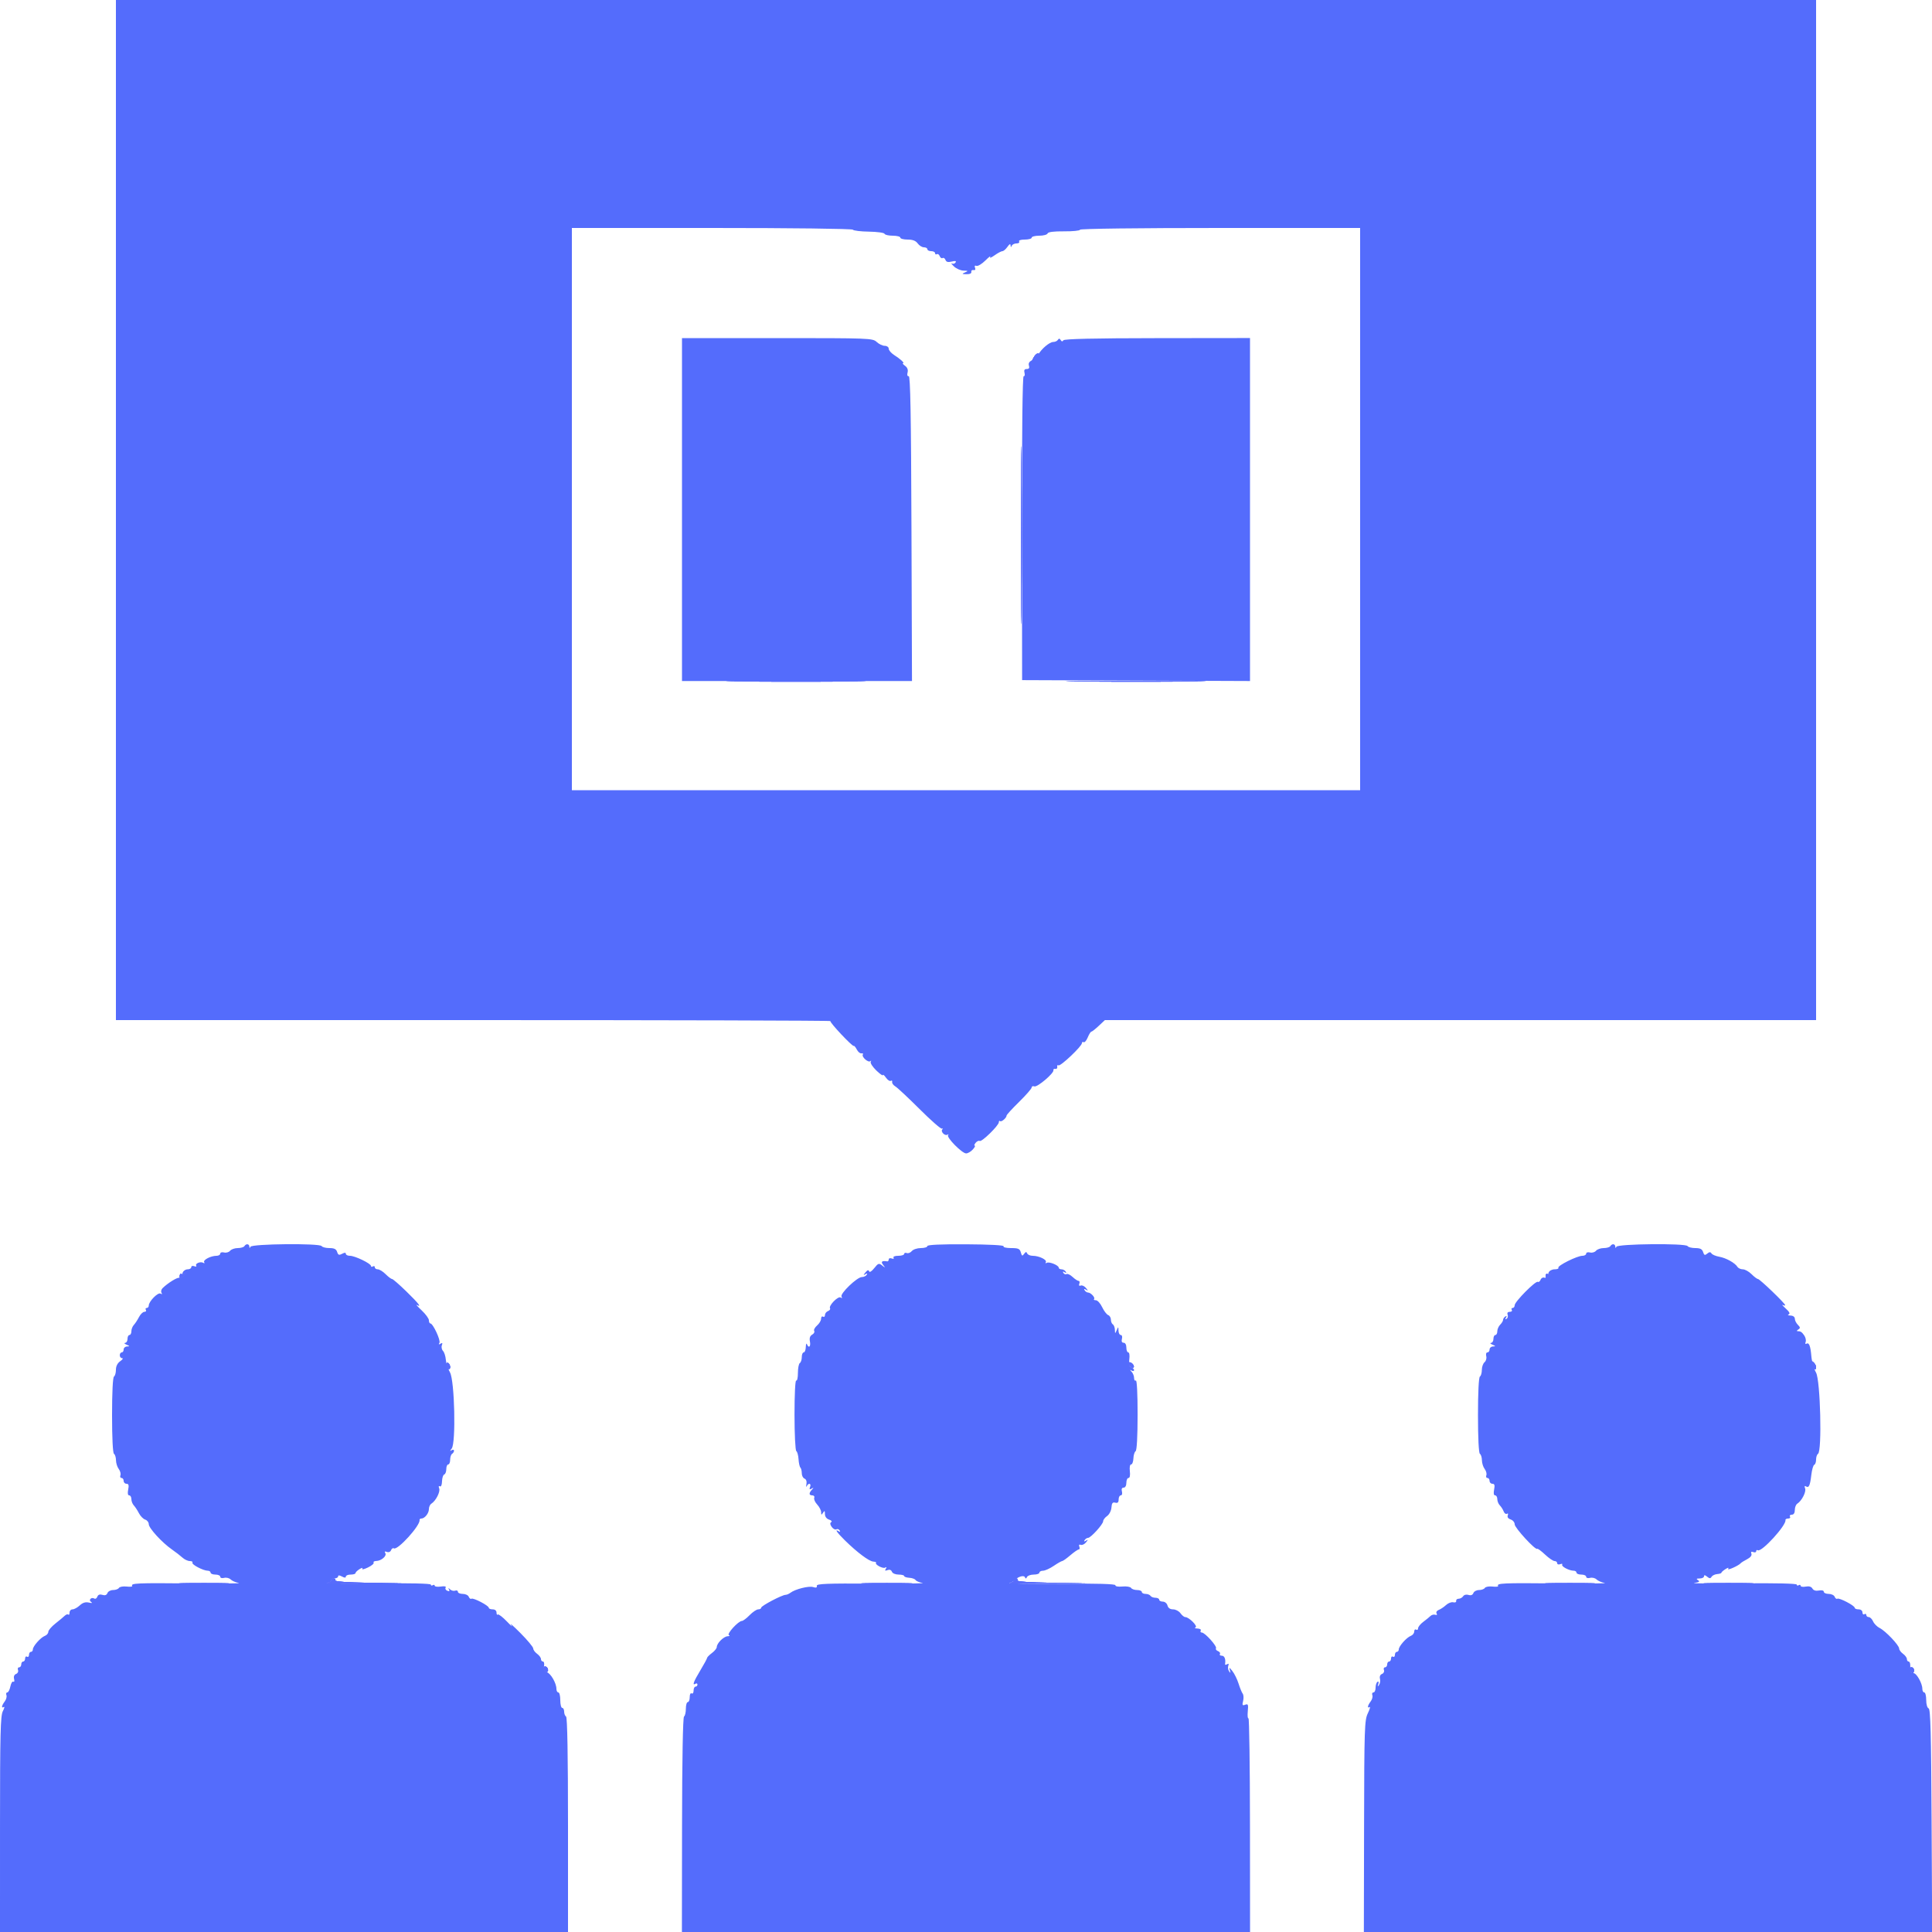 <svg id="svg" version="1.1" xmlns="http://www.w3.org/2000/svg" xmlns:xlink="http://www.w3.org/1999/xlink" width="400" height="400" viewBox="0, 0, 400,400"><g id="svgg"><path id="path0" d="M24.000 105.600 L 24.000 211.200 98.067 211.200 C 138.803 211.200,172.042 211.291,171.930 211.403 C 171.698 211.635,176.514 216.757,176.764 216.544 C 176.855 216.467,177.139 216.809,177.397 217.302 C 177.655 217.796,178.089 218.151,178.362 218.090 C 178.636 218.030,178.760 218.141,178.639 218.337 C 178.341 218.820,179.779 220.080,180.197 219.701 C 180.379 219.535,180.416 219.596,180.280 219.837 C 180.143 220.077,180.654 220.877,181.416 221.615 C 182.177 222.353,182.800 222.792,182.800 222.589 C 182.800 222.387,183.082 222.625,183.427 223.118 C 183.772 223.610,184.227 223.907,184.437 223.777 C 184.648 223.647,184.770 223.751,184.710 224.007 C 184.649 224.264,184.950 224.683,185.379 224.937 C 185.807 225.192,188.052 227.290,190.367 229.600 C 192.682 231.910,194.762 233.740,194.988 233.667 C 195.215 233.593,195.267 233.667,195.103 233.830 C 194.675 234.258,195.605 235.240,196.145 234.931 C 196.395 234.789,196.461 234.825,196.291 235.012 C 195.885 235.458,199.175 238.800,200.021 238.800 C 200.381 238.800,201.002 238.440,201.400 238.000 C 201.798 237.560,201.984 237.200,201.813 237.200 C 201.642 237.200,201.724 236.932,201.996 236.604 C 202.268 236.277,202.647 236.105,202.837 236.223 C 203.258 236.483,206.800 233.016,206.800 232.344 C 206.800 232.081,206.911 231.978,207.048 232.114 C 207.312 232.378,208.400 231.454,208.400 230.967 C 208.400 230.807,209.570 229.529,211.000 228.127 C 212.430 226.725,213.600 225.383,213.600 225.146 C 213.600 224.909,213.848 224.810,214.151 224.926 C 214.752 225.157,218.262 222.176,218.100 221.572 C 218.045 221.368,218.225 221.245,218.500 221.300 C 218.775 221.355,218.951 221.162,218.890 220.870 C 218.830 220.579,218.946 220.443,219.148 220.568 C 219.562 220.823,224.000 216.615,224.000 215.968 C 224.000 215.740,224.159 215.651,224.354 215.771 C 224.548 215.891,224.930 215.452,225.202 214.795 C 225.474 214.138,225.810 213.599,225.949 213.598 C 226.087 213.597,226.775 213.057,227.478 212.398 L 228.757 211.200 302.378 211.200 L 376.000 211.200 376.000 105.600 L 376.000 0.000 200.000 0.000 L 24.000 0.000 24.000 105.600 M176.573 47.556 C 176.694 47.752,178.190 47.933,179.897 47.959 C 181.603 47.984,183.060 48.184,183.133 48.403 C 183.207 48.621,183.972 48.800,184.833 48.800 C 185.695 48.800,186.400 48.980,186.400 49.200 C 186.400 49.420,187.080 49.600,187.912 49.600 C 188.965 49.600,189.598 49.843,190.000 50.400 C 190.317 50.840,190.897 51.200,191.288 51.200 C 191.680 51.200,192.000 51.380,192.000 51.600 C 192.000 51.820,192.360 52.000,192.800 52.000 C 193.240 52.000,193.600 52.191,193.600 52.424 C 193.600 52.657,193.761 52.748,193.958 52.626 C 194.155 52.504,194.424 52.685,194.555 53.028 C 194.687 53.370,194.957 53.550,195.155 53.428 C 195.354 53.305,195.621 53.478,195.749 53.812 C 195.917 54.249,196.283 54.344,197.051 54.151 C 197.812 53.961,198.037 54.017,197.832 54.348 C 197.674 54.604,197.332 54.694,197.072 54.548 C 196.813 54.402,196.997 54.669,197.483 55.141 C 197.969 55.614,198.869 56.013,199.483 56.028 C 200.468 56.053,200.505 56.097,199.800 56.400 C 199.091 56.705,199.125 56.747,200.100 56.772 C 200.778 56.789,201.162 56.608,201.100 56.300 C 201.045 56.025,201.247 55.852,201.549 55.916 C 201.892 55.989,202.012 55.808,201.869 55.437 C 201.722 55.053,201.828 54.913,202.167 55.043 C 202.457 55.154,203.293 54.650,204.026 53.922 C 204.758 53.195,205.200 52.860,205.007 53.179 C 204.812 53.500,205.204 53.367,205.890 52.879 C 206.568 52.395,207.311 52.000,207.539 52.000 C 207.768 52.000,208.235 51.600,208.577 51.111 C 209.006 50.499,209.210 50.405,209.232 50.811 C 209.254 51.220,209.325 51.247,209.465 50.900 C 209.576 50.625,210.022 50.400,210.457 50.400 C 210.892 50.400,211.136 50.220,211.000 50.000 C 210.853 49.762,211.329 49.600,212.176 49.600 C 212.959 49.600,213.600 49.420,213.600 49.200 C 213.600 48.980,214.305 48.800,215.167 48.800 C 216.028 48.800,216.803 48.591,216.888 48.335 C 216.991 48.028,218.164 47.878,220.322 47.896 C 222.125 47.910,223.600 47.760,223.600 47.561 C 223.600 47.350,235.616 47.200,252.600 47.200 L 281.600 47.200 281.600 105.400 L 281.600 163.600 200.000 163.600 L 118.400 163.600 118.400 105.400 L 118.400 47.200 147.376 47.200 C 163.886 47.200,176.447 47.353,176.573 47.556 M141.200 105.500 L 141.200 141.000 165.009 141.000 L 188.818 141.000 188.709 109.400 C 188.628 85.894,188.482 77.822,188.141 77.886 C 187.860 77.939,187.768 77.645,187.903 77.127 C 188.047 76.575,187.867 76.092,187.386 75.740 C 186.980 75.443,186.784 75.200,186.952 75.200 C 187.366 75.200,186.441 74.344,185.100 73.486 C 184.495 73.098,184.000 72.516,184.000 72.191 C 184.000 71.863,183.637 71.600,183.183 71.600 C 182.734 71.600,181.980 71.240,181.508 70.800 C 180.673 70.022,180.096 70.000,160.925 70.000 L 141.200 70.000 141.200 105.500 M219.026 70.357 C 218.876 70.601,218.448 70.800,218.076 70.800 C 217.307 70.801,215.613 72.221,214.967 73.406 C 214.729 73.843,214.146 74.377,213.670 74.594 C 213.091 74.857,212.880 75.221,213.030 75.694 C 213.183 76.178,213.042 76.400,212.580 76.400 C 212.108 76.400,211.968 76.634,212.112 77.186 C 212.225 77.619,212.146 77.934,211.936 77.886 C 211.696 77.832,211.566 89.488,211.586 109.306 L 211.617 140.813 235.209 140.906 L 258.800 141.000 258.800 105.493 L 258.800 69.986 239.615 70.008 C 226.441 70.023,220.346 70.164,220.165 70.457 C 219.983 70.752,219.806 70.734,219.600 70.400 C 219.386 70.053,219.222 70.041,219.026 70.357 M50.600 258.000 C 50.464 258.220,49.845 258.400,49.225 258.400 C 48.605 258.400,47.889 258.651,47.634 258.959 C 47.379 259.266,46.817 259.425,46.385 259.312 C 45.951 259.199,45.600 259.306,45.600 259.553 C 45.600 259.799,45.248 260.000,44.819 260.000 C 43.648 260.000,41.990 260.860,42.274 261.320 C 42.411 261.542,42.332 261.605,42.098 261.461 C 41.538 261.115,40.342 261.583,40.623 262.037 C 40.743 262.232,40.562 262.284,40.221 262.153 C 39.879 262.022,39.600 262.114,39.600 262.357 C 39.600 262.601,39.259 262.800,38.843 262.800 C 38.426 262.800,37.972 263.095,37.834 263.457 C 37.614 264.030,37.671 264.044,38.291 263.563 C 38.900 263.092,38.893 263.139,38.247 263.897 C 37.832 264.383,37.336 264.684,37.144 264.565 C 36.812 264.360,34.806 265.585,33.674 266.684 C 33.385 266.964,33.278 267.403,33.436 267.659 C 33.620 267.955,33.549 268.015,33.240 267.825 C 32.716 267.501,30.801 269.444,30.800 270.300 C 30.800 270.575,30.609 270.800,30.376 270.800 C 30.143 270.800,30.064 270.980,30.200 271.200 C 30.336 271.420,30.197 271.600,29.891 271.600 C 29.585 271.600,29.080 272.095,28.768 272.700 C 28.455 273.305,27.975 274.038,27.700 274.329 C 27.425 274.619,27.200 275.204,27.200 275.629 C 27.200 276.053,27.020 276.400,26.800 276.400 C 26.580 276.400,26.400 276.760,26.400 277.200 C 26.400 277.640,26.175 278.013,25.900 278.028 C 25.625 278.044,25.760 278.211,26.200 278.400 C 26.884 278.694,26.899 278.748,26.300 278.772 C 25.915 278.787,25.600 279.070,25.600 279.400 C 25.600 279.730,25.420 280.000,25.200 280.000 C 24.980 280.000,24.800 280.270,24.800 280.600 C 24.800 280.930,25.020 281.200,25.289 281.200 C 25.558 281.200,25.378 281.480,24.889 281.823 C 24.320 282.221,24.000 282.860,24.000 283.599 C 24.000 284.234,23.820 284.864,23.600 285.000 C 23.356 285.151,23.200 288.263,23.200 293.000 C 23.200 297.737,23.356 300.849,23.600 301.000 C 23.820 301.136,24.006 301.732,24.013 302.324 C 24.020 302.916,24.277 303.732,24.585 304.139 C 24.893 304.545,25.048 305.130,24.930 305.439 C 24.811 305.747,24.914 306.000,25.157 306.000 C 25.401 306.000,25.600 306.270,25.600 306.600 C 25.600 306.930,25.866 307.200,26.190 307.200 C 26.632 307.200,26.720 307.501,26.540 308.400 C 26.387 309.164,26.463 309.600,26.750 309.600 C 26.998 309.600,27.200 309.947,27.200 310.371 C 27.200 310.796,27.425 311.381,27.700 311.671 C 27.975 311.962,28.454 312.692,28.764 313.293 C 29.074 313.895,29.659 314.492,30.064 314.620 C 30.469 314.749,30.800 315.173,30.800 315.563 C 30.800 316.380,33.543 319.375,35.600 320.805 C 36.370 321.340,37.349 322.098,37.775 322.489 C 38.202 322.880,38.888 323.200,39.299 323.200 C 39.711 323.200,39.954 323.350,39.841 323.534 C 39.613 323.903,42.083 325.200,43.014 325.200 C 43.336 325.200,43.600 325.380,43.600 325.600 C 43.600 325.820,44.050 326.000,44.600 326.000 C 45.150 326.000,45.600 326.201,45.600 326.447 C 45.600 326.698,45.953 326.801,46.407 326.682 C 46.851 326.566,47.453 326.711,47.746 327.003 C 48.039 327.296,48.800 327.626,49.439 327.737 C 50.078 327.847,45.560 327.889,39.400 327.828 C 28.421 327.720,27.017 327.781,27.369 328.351 C 27.465 328.506,26.948 328.563,26.219 328.478 C 25.491 328.393,24.773 328.521,24.624 328.762 C 24.475 329.003,23.933 329.200,23.419 329.200 C 22.906 329.200,22.377 329.482,22.245 329.828 C 22.084 330.245,21.735 330.370,21.200 330.200 C 20.666 330.030,20.316 330.155,20.156 330.570 C 20.024 330.914,19.755 331.096,19.558 330.974 C 18.930 330.586,18.248 331.256,18.857 331.662 C 19.221 331.905,19.069 331.948,18.396 331.793 C 17.702 331.633,17.120 331.815,16.513 332.381 C 16.029 332.831,15.356 333.200,15.017 333.200 C 14.678 333.200,14.400 333.500,14.400 333.867 C 14.400 334.233,14.289 334.422,14.152 334.286 C 14.016 334.150,13.681 334.255,13.408 334.519 C 13.135 334.784,12.256 335.515,11.456 336.144 C 10.655 336.774,10.000 337.544,10.000 337.857 C 10.000 338.169,9.685 338.542,9.300 338.685 C 8.420 339.011,6.801 340.835,6.800 341.500 C 6.800 341.775,6.620 342.000,6.400 342.000 C 6.180 342.000,6.000 342.281,6.000 342.624 C 6.000 342.967,5.820 343.136,5.600 343.000 C 5.380 342.864,5.200 343.033,5.200 343.376 C 5.200 343.719,5.020 344.000,4.800 344.000 C 4.580 344.000,4.400 344.270,4.400 344.600 C 4.400 344.930,4.201 345.200,3.957 345.200 C 3.714 345.200,3.612 345.455,3.732 345.767 C 3.852 346.079,3.670 346.441,3.329 346.572 C 2.943 346.720,2.788 347.109,2.917 347.605 C 3.032 348.043,2.960 348.299,2.758 348.174 C 2.556 348.049,2.280 348.499,2.145 349.173 C 2.010 349.848,1.723 350.400,1.507 350.400 C 1.291 350.400,1.211 350.653,1.330 350.961 C 1.448 351.270,1.293 351.855,0.985 352.261 C 0.337 353.116,0.225 353.755,0.783 353.410 C 0.994 353.280,0.905 353.675,0.586 354.287 C 0.098 355.221,0.005 358.989,0.002 377.700 L 0.000 400.000 58.800 400.000 L 117.600 400.000 117.600 377.824 C 117.600 363.471,117.459 355.560,117.200 355.400 C 116.980 355.264,116.800 354.803,116.800 354.376 C 116.800 353.949,116.620 353.600,116.400 353.600 C 116.180 353.600,116.000 352.880,116.000 352.000 C 116.000 351.120,115.820 350.400,115.600 350.400 C 115.380 350.400,115.200 350.068,115.200 349.661 C 115.200 348.492,114.034 346.465,113.211 346.203 C 112.669 346.032,112.509 345.690,112.637 344.982 C 112.735 344.442,112.632 344.000,112.408 344.000 C 112.184 344.000,112.000 343.770,112.000 343.488 C 112.000 343.207,111.640 342.717,111.200 342.400 C 110.760 342.083,110.400 341.586,110.400 341.296 C 110.400 341.006,109.197 339.560,107.727 338.084 C 106.257 336.608,105.402 335.857,105.827 336.416 C 106.252 336.975,105.862 336.663,104.961 335.722 C 104.059 334.782,103.204 334.129,103.061 334.273 C 102.917 334.416,102.800 334.233,102.800 333.867 C 102.800 333.467,102.480 333.200,102.000 333.200 C 101.560 333.200,101.200 333.053,101.200 332.874 C 101.200 332.424,97.999 330.754,97.604 330.998 C 97.428 331.106,97.181 330.926,97.054 330.598 C 96.928 330.269,96.369 330.000,95.813 330.000 C 95.256 330.000,94.800 329.801,94.800 329.557 C 94.800 329.314,94.552 329.210,94.249 329.326 C 93.946 329.442,93.469 329.327,93.190 329.069 C 92.800 328.708,92.747 328.714,92.962 329.095 C 93.149 329.427,93.038 329.513,92.623 329.354 C 92.283 329.223,92.119 328.931,92.259 328.704 C 92.421 328.442,92.057 328.360,91.257 328.477 C 90.566 328.578,90.000 328.502,90.000 328.307 C 90.000 328.112,89.820 328.064,89.600 328.200 C 89.380 328.336,89.200 328.279,89.200 328.074 C 89.200 327.848,84.718 327.747,77.900 327.819 C 71.685 327.885,67.098 327.850,67.707 327.742 C 68.316 327.634,68.710 327.378,68.583 327.173 C 68.456 326.968,68.723 326.800,69.176 326.800 C 69.629 326.800,70.000 326.614,70.000 326.386 C 70.000 326.105,70.258 326.110,70.800 326.400 C 71.342 326.690,71.600 326.695,71.600 326.414 C 71.600 326.186,72.050 326.000,72.600 326.000 C 73.150 326.000,73.600 325.863,73.600 325.696 C 73.600 325.529,73.979 325.156,74.442 324.867 C 74.906 324.577,75.163 324.537,75.014 324.777 C 74.866 325.017,75.379 324.911,76.155 324.541 C 76.931 324.171,77.473 323.718,77.359 323.534 C 77.246 323.350,77.478 323.194,77.876 323.187 C 78.940 323.169,80.135 322.143,79.774 321.559 C 79.565 321.219,79.667 321.140,80.101 321.307 C 80.472 321.449,80.829 321.301,80.964 320.949 C 81.091 320.619,81.354 320.448,81.550 320.569 C 82.315 321.042,87.090 315.768,86.864 314.700 C 86.829 314.535,86.993 314.400,87.229 314.400 C 87.928 314.400,88.800 313.317,88.800 312.448 C 88.800 312.004,89.029 311.496,89.310 311.320 C 90.235 310.739,91.197 308.858,90.928 308.155 C 90.767 307.736,90.823 307.567,91.072 307.721 C 91.313 307.870,91.494 307.453,91.515 306.694 C 91.535 305.991,91.743 305.352,91.976 305.275 C 92.209 305.197,92.400 304.698,92.400 304.167 C 92.400 303.635,92.580 303.200,92.800 303.200 C 93.020 303.200,93.200 302.761,93.200 302.224 C 93.200 301.687,93.380 301.136,93.600 301.000 C 93.820 300.864,94.000 300.573,94.000 300.353 C 94.000 300.133,93.775 300.088,93.500 300.253 C 93.120 300.481,93.124 300.401,93.515 299.917 C 94.421 298.800,94.133 285.862,93.165 284.138 C 92.744 283.388,92.355 282.196,92.300 281.488 C 92.245 280.779,91.983 279.970,91.717 279.688 C 91.451 279.407,91.347 278.883,91.485 278.523 C 91.666 278.050,91.589 277.960,91.206 278.196 C 90.843 278.421,90.772 278.370,90.979 278.034 C 91.290 277.531,89.645 274.000,89.101 274.000 C 88.935 274.000,88.800 273.709,88.800 273.354 C 88.800 272.999,88.125 272.073,87.300 271.297 C 86.475 270.520,86.025 270.012,86.300 270.166 C 87.390 270.779,86.678 269.862,84.145 267.390 C 82.685 265.966,81.343 264.800,81.163 264.800 C 80.983 264.800,80.386 264.350,79.836 263.800 C 79.286 263.250,78.558 262.800,78.218 262.800 C 77.878 262.800,77.600 262.609,77.600 262.376 C 77.600 262.143,77.420 262.064,77.200 262.200 C 76.980 262.336,76.800 262.288,76.800 262.095 C 76.800 261.597,73.487 260.000,72.456 260.000 C 71.985 260.000,71.600 259.814,71.600 259.586 C 71.600 259.301,71.360 259.301,70.827 259.586 C 70.199 259.922,70.006 259.849,69.800 259.200 C 69.612 258.608,69.195 258.400,68.197 258.400 C 67.454 258.400,66.732 258.214,66.592 257.987 C 66.215 257.377,52.106 257.516,51.854 258.132 C 51.717 258.468,51.654 258.459,51.632 258.100 C 51.594 257.501,50.947 257.439,50.600 258.000 M192.000 257.987 C 192.000 258.214,191.392 258.400,190.649 258.400 C 189.906 258.400,189.067 258.678,188.785 259.018 C 188.503 259.358,188.031 259.544,187.736 259.431 C 187.441 259.318,187.200 259.399,187.200 259.613 C 187.200 259.826,186.649 260.000,185.976 260.000 C 185.272 260.000,184.856 260.168,184.997 260.395 C 185.137 260.622,184.977 260.689,184.621 260.553 C 184.279 260.422,184.000 260.514,184.000 260.757 C 184.000 261.001,183.865 261.179,183.700 261.153 C 182.574 260.975,182.309 261.208,182.851 261.900 C 183.356 262.544,183.340 262.553,182.653 262.012 C 181.974 261.477,181.823 261.527,181.001 262.557 C 180.453 263.245,180.033 263.499,179.934 263.202 C 179.822 262.866,179.587 262.938,179.185 263.433 C 178.711 264.017,178.707 264.089,179.162 263.815 C 179.543 263.585,179.632 263.625,179.438 263.938 C 179.281 264.192,178.832 264.400,178.440 264.400 C 177.451 264.400,173.862 267.854,174.231 268.451 C 174.420 268.755,174.351 268.817,174.040 268.625 C 173.503 268.293,171.514 270.337,171.848 270.878 C 171.960 271.058,171.769 271.314,171.425 271.446 C 171.081 271.578,170.800 271.947,170.800 272.266 C 170.800 272.586,170.620 272.736,170.400 272.600 C 170.180 272.464,170.000 272.657,170.000 273.029 C 170.000 273.402,169.623 274.033,169.163 274.432 C 168.703 274.831,168.437 275.336,168.572 275.554 C 168.707 275.772,168.518 276.118,168.152 276.323 C 167.697 276.577,167.550 277.028,167.688 277.748 C 167.892 278.814,167.436 279.218,167.065 278.300 C 166.954 278.025,166.849 278.295,166.832 278.900 C 166.814 279.505,166.620 280.000,166.400 280.000 C 166.180 280.000,166.000 280.439,166.000 280.976 C 166.000 281.513,165.820 282.064,165.600 282.200 C 165.380 282.336,165.200 283.257,165.200 284.247 C 165.200 285.237,165.041 285.949,164.846 285.828 C 164.646 285.705,164.493 288.774,164.495 292.905 C 164.497 296.927,164.664 300.305,164.868 300.435 C 165.071 300.564,165.279 301.319,165.329 302.113 C 165.380 302.906,165.552 303.685,165.711 303.844 C 165.870 304.003,166.000 304.534,166.000 305.024 C 166.000 305.514,166.256 306.013,166.569 306.133 C 166.914 306.265,167.070 306.716,166.965 307.276 C 166.869 307.784,166.898 307.975,167.029 307.700 C 167.386 306.948,168.014 307.099,167.719 307.866 C 167.530 308.360,167.610 308.448,168.032 308.207 C 168.492 307.944,168.505 307.985,168.100 308.421 C 167.434 309.139,167.468 309.600,168.187 309.600 C 168.511 309.600,168.686 309.831,168.578 310.114 C 168.469 310.397,168.745 311.019,169.190 311.497 C 169.636 311.975,170.003 312.689,170.006 313.083 C 170.011 313.692,170.070 313.710,170.400 313.200 C 170.715 312.712,170.789 312.763,170.794 313.473 C 170.798 314.010,171.129 314.450,171.653 314.617 C 172.134 314.769,172.323 315.000,172.087 315.146 C 171.807 315.319,171.847 315.649,172.207 316.143 C 172.504 316.548,172.926 316.769,173.146 316.634 C 173.365 316.498,173.675 316.598,173.834 316.855 C 174.015 317.148,173.950 317.216,173.662 317.038 C 172.699 316.443,173.263 317.283,174.920 318.911 C 177.460 321.405,179.913 323.243,180.791 323.309 C 181.217 323.341,181.485 323.449,181.385 323.548 C 181.041 323.893,182.804 324.845,183.263 324.561 C 183.569 324.372,183.614 324.454,183.396 324.806 C 183.157 325.193,183.252 325.266,183.750 325.075 C 184.171 324.913,184.517 325.039,184.658 325.407 C 184.787 325.742,185.389 326.000,186.043 326.000 C 186.679 326.000,187.200 326.135,187.200 326.300 C 187.200 326.465,187.674 326.627,188.253 326.661 C 188.831 326.694,189.417 326.903,189.554 327.125 C 189.691 327.346,190.342 327.619,191.001 327.731 C 191.661 327.842,186.980 327.903,180.600 327.867 C 171.153 327.812,169.020 327.898,169.110 328.330 C 169.188 328.704,168.964 328.779,168.353 328.585 C 167.463 328.303,164.636 329.012,163.646 329.766 C 163.341 329.998,162.891 330.191,162.646 330.194 C 161.905 330.204,157.600 332.468,157.600 332.847 C 157.600 333.041,157.324 333.200,156.987 333.200 C 156.649 333.200,155.845 333.740,155.200 334.400 C 154.555 335.060,153.835 335.600,153.600 335.600 C 152.868 335.600,150.381 338.323,150.915 338.540 C 151.182 338.648,151.061 338.751,150.647 338.768 C 149.830 338.803,148.400 340.226,148.400 341.005 C 148.400 341.271,147.950 341.826,147.400 342.239 C 146.850 342.652,146.400 343.105,146.400 343.246 C 146.400 343.388,145.770 344.549,145.000 345.828 C 143.584 348.179,143.270 349.051,144.000 348.600 C 144.220 348.464,144.400 348.543,144.400 348.776 C 144.400 349.009,144.220 349.200,144.000 349.200 C 143.780 349.200,143.600 349.571,143.600 350.024 C 143.600 350.477,143.420 350.736,143.200 350.600 C 142.973 350.460,142.800 350.796,142.800 351.376 C 142.800 351.939,142.620 352.400,142.400 352.400 C 142.180 352.400,142.000 353.019,142.000 353.776 C 142.000 354.533,141.829 355.259,141.619 355.388 C 141.386 355.532,141.227 364.232,141.210 377.812 L 141.182 400.000 199.996 400.000 L 258.810 400.000 258.793 377.784 C 258.784 365.565,258.643 355.650,258.481 355.750 C 258.318 355.851,258.255 355.200,258.340 354.305 C 258.475 352.894,258.404 352.713,257.803 352.943 C 257.222 353.166,257.153 353.042,257.373 352.166 C 257.517 351.593,257.479 350.916,257.289 350.662 C 257.099 350.408,256.715 349.471,256.435 348.581 C 256.154 347.690,255.580 346.520,255.157 345.981 C 254.518 345.164,254.430 345.134,254.632 345.800 C 254.817 346.409,254.780 346.465,254.475 346.036 C 254.254 345.726,254.178 345.202,254.305 344.871 C 254.458 344.473,254.374 344.369,254.058 344.564 C 253.795 344.727,253.606 344.711,253.637 344.530 C 253.809 343.541,253.526 342.800,252.976 342.800 C 252.633 342.800,252.452 342.639,252.574 342.442 C 252.696 342.245,252.515 341.976,252.172 341.845 C 251.830 341.713,251.644 341.452,251.760 341.265 C 252.022 340.841,249.465 338.000,248.822 338.000 C 248.564 338.000,248.464 337.820,248.600 337.600 C 248.736 337.380,248.432 337.186,247.924 337.168 C 247.416 337.151,247.233 337.044,247.517 336.929 C 248.071 336.707,246.165 334.801,245.388 334.800 C 245.162 334.800,244.717 334.440,244.400 334.000 C 244.083 333.560,243.396 333.200,242.874 333.200 C 242.262 333.200,241.851 332.916,241.716 332.400 C 241.600 331.957,241.170 331.600,240.753 331.600 C 240.339 331.600,240.000 331.420,240.000 331.200 C 240.000 330.980,239.651 330.800,239.224 330.800 C 238.797 330.800,238.336 330.620,238.200 330.400 C 238.064 330.180,237.603 330.000,237.176 330.000 C 236.749 330.000,236.400 329.820,236.400 329.600 C 236.400 329.380,235.961 329.200,235.424 329.200 C 234.887 329.200,234.326 329.003,234.177 328.762 C 234.028 328.522,233.221 328.390,232.384 328.470 C 231.495 328.555,230.890 328.446,230.931 328.208 C 230.977 327.937,227.165 327.827,219.600 327.881 C 213.330 327.925,208.560 327.859,209.000 327.734 C 209.440 327.610,209.890 327.393,210.000 327.254 C 210.587 326.509,211.950 326.045,212.171 326.514 C 212.349 326.891,212.452 326.888,212.633 326.500 C 212.762 326.225,213.392 326.000,214.033 326.000 C 214.675 326.000,215.200 325.820,215.200 325.600 C 215.200 325.380,215.535 325.200,215.944 325.200 C 216.353 325.200,217.351 324.750,218.162 324.200 C 218.972 323.650,219.763 323.200,219.918 323.199 C 220.073 323.199,220.830 322.659,221.600 322.000 C 222.370 321.341,223.154 320.801,223.343 320.801 C 223.531 320.800,223.586 320.539,223.463 320.220 C 223.324 319.857,223.433 319.715,223.756 319.839 C 224.040 319.947,224.526 319.724,224.836 319.341 C 225.318 318.748,225.318 318.696,224.838 318.985 C 224.457 319.215,224.368 319.175,224.562 318.862 C 224.719 318.608,225.037 318.400,225.270 318.400 C 225.838 318.400,228.400 315.572,228.400 314.945 C 228.400 314.670,228.765 314.189,229.212 313.877 C 229.666 313.559,230.063 312.784,230.112 312.118 C 230.180 311.202,230.361 310.970,230.900 311.111 C 231.404 311.242,231.600 311.056,231.600 310.447 C 231.600 309.981,231.801 309.600,232.047 309.600 C 232.296 309.600,232.401 309.247,232.284 308.800 C 232.148 308.280,232.272 308.000,232.637 308.000 C 232.971 308.000,233.200 307.593,233.200 307.000 C 233.200 306.450,233.400 306.000,233.644 306.000 C 233.915 306.000,234.024 305.457,233.924 304.600 C 233.828 303.778,233.936 303.200,234.185 303.200 C 234.418 303.200,234.631 302.638,234.660 301.951 C 234.688 301.264,234.894 300.589,235.118 300.451 C 235.369 300.295,235.526 297.413,235.529 292.897 C 235.531 288.573,235.384 285.687,235.167 285.821 C 234.965 285.945,234.800 285.713,234.800 285.304 C 234.800 284.895,234.575 284.318,234.300 284.021 C 233.900 283.590,233.900 283.539,234.300 283.765 C 234.575 283.920,234.800 283.876,234.800 283.666 C 234.800 283.457,234.537 283.185,234.216 283.061 C 233.804 282.903,233.685 282.420,233.813 281.419 C 233.915 280.624,233.820 280.000,233.598 280.000 C 233.379 280.000,233.200 279.550,233.200 279.000 C 233.200 278.407,232.971 278.000,232.637 278.000 C 232.272 278.000,232.148 277.720,232.284 277.200 C 232.401 276.753,232.296 276.400,232.047 276.400 C 231.801 276.400,231.587 275.995,231.572 275.500 C 231.545 274.641,231.528 274.637,231.200 275.400 C 230.869 276.171,230.855 276.169,230.828 275.324 C 230.813 274.842,230.620 274.336,230.400 274.200 C 230.180 274.064,230.000 273.623,230.000 273.219 C 230.000 272.816,229.744 272.387,229.430 272.267 C 229.117 272.147,228.556 271.407,228.185 270.624 C 227.813 269.841,227.229 269.200,226.888 269.200 C 226.546 269.200,226.378 269.089,226.514 268.952 C 226.811 268.655,225.826 267.600,225.252 267.600 C 225.029 267.600,224.719 267.392,224.562 267.138 C 224.368 266.825,224.457 266.785,224.838 267.015 C 225.318 267.304,225.318 267.252,224.836 266.659 C 224.526 266.276,224.040 266.053,223.756 266.161 C 223.433 266.285,223.324 266.143,223.463 265.780 C 223.586 265.461,223.520 265.200,223.318 265.200 C 223.116 265.200,222.555 264.831,222.070 264.380 C 221.586 263.928,221.024 263.661,220.822 263.786 C 220.621 263.911,220.325 263.802,220.166 263.545 C 219.973 263.233,220.051 263.184,220.400 263.400 C 220.746 263.614,220.827 263.567,220.638 263.262 C 220.481 263.008,220.093 262.800,219.776 262.800 C 219.459 262.800,219.200 262.649,219.200 262.464 C 219.200 261.958,217.203 261.151,216.708 261.457 C 216.471 261.604,216.389 261.542,216.526 261.320 C 216.828 260.831,215.123 260.000,213.815 260.000 C 213.293 260.000,212.775 259.775,212.664 259.500 C 212.511 259.124,212.355 259.148,212.030 259.600 C 211.666 260.108,211.562 260.062,211.353 259.300 C 211.145 258.539,210.833 258.400,209.330 258.400 C 208.342 258.400,207.654 258.236,207.782 258.030 C 207.919 257.808,204.803 257.642,200.005 257.617 C 194.744 257.589,192.000 257.716,192.000 257.987 M333.400 258.000 C 333.264 258.220,332.645 258.400,332.025 258.400 C 331.405 258.400,330.689 258.651,330.434 258.959 C 330.179 259.266,329.617 259.425,329.185 259.312 C 328.751 259.199,328.400 259.306,328.400 259.553 C 328.400 259.799,328.044 260.000,327.609 260.000 C 326.535 260.000,322.392 262.064,322.645 262.473 C 322.756 262.653,322.406 262.800,321.866 262.800 C 321.326 262.800,320.772 263.095,320.634 263.457 C 320.414 264.030,320.471 264.044,321.091 263.563 C 321.724 263.073,321.721 263.107,321.062 263.880 C 320.657 264.356,320.073 264.650,319.766 264.532 C 319.458 264.414,319.096 264.605,318.961 264.956 C 318.827 265.308,318.569 265.504,318.389 265.393 C 317.945 265.119,313.600 269.504,313.600 270.226 C 313.600 270.542,313.409 270.800,313.176 270.800 C 312.943 270.800,312.864 270.980,313.000 271.200 C 313.136 271.420,312.947 271.600,312.581 271.600 C 312.159 271.600,311.997 271.816,312.140 272.187 C 312.264 272.510,312.165 272.898,311.921 273.049 C 311.633 273.227,311.590 273.139,311.800 272.800 C 312.014 272.454,311.967 272.373,311.662 272.562 C 311.408 272.719,311.200 273.029,311.200 273.252 C 311.200 273.475,310.930 273.927,310.600 274.257 C 310.270 274.587,310.000 275.204,310.000 275.629 C 310.000 276.053,309.820 276.400,309.600 276.400 C 309.380 276.400,309.200 276.760,309.200 277.200 C 309.200 277.640,308.975 278.013,308.700 278.028 C 308.425 278.044,308.560 278.211,309.000 278.400 C 309.684 278.694,309.699 278.748,309.100 278.772 C 308.715 278.787,308.400 279.070,308.400 279.400 C 308.400 279.730,308.199 280.000,307.953 280.000 C 307.706 280.000,307.599 280.351,307.712 280.785 C 307.825 281.217,307.666 281.779,307.359 282.034 C 307.051 282.289,306.800 283.005,306.800 283.625 C 306.800 284.245,306.620 284.864,306.400 285.000 C 306.156 285.151,306.000 288.263,306.000 293.000 C 306.000 297.737,306.156 300.849,306.400 301.000 C 306.620 301.136,306.806 301.732,306.813 302.324 C 306.820 302.916,307.077 303.732,307.385 304.139 C 307.693 304.545,307.848 305.130,307.730 305.439 C 307.611 305.747,307.714 306.000,307.957 306.000 C 308.201 306.000,308.400 306.270,308.400 306.600 C 308.400 306.930,308.666 307.200,308.990 307.200 C 309.432 307.200,309.520 307.501,309.340 308.400 C 309.187 309.164,309.263 309.600,309.550 309.600 C 309.798 309.600,310.000 309.947,310.000 310.371 C 310.000 310.796,310.235 311.381,310.522 311.671 C 310.810 311.962,311.168 312.526,311.320 312.925 C 311.471 313.324,311.774 313.540,311.993 313.405 C 312.217 313.266,312.293 313.413,312.166 313.743 C 312.027 314.106,312.256 314.427,312.771 314.591 C 313.227 314.736,313.600 315.190,313.600 315.601 C 313.600 316.327,317.919 321.015,318.267 320.666 C 318.363 320.571,319.087 321.102,319.876 321.846 C 320.666 322.591,321.557 323.200,321.856 323.200 C 322.155 323.200,322.400 323.399,322.400 323.643 C 322.400 323.886,322.679 323.978,323.021 323.847 C 323.362 323.716,323.548 323.761,323.433 323.946 C 323.205 324.315,324.889 325.200,325.819 325.200 C 326.138 325.200,326.400 325.380,326.400 325.600 C 326.400 325.820,326.850 326.000,327.400 326.000 C 327.950 326.000,328.400 326.201,328.400 326.447 C 328.400 326.698,328.753 326.801,329.207 326.682 C 329.651 326.566,330.253 326.711,330.546 327.003 C 330.839 327.296,331.600 327.626,332.239 327.737 C 332.878 327.847,328.360 327.889,322.200 327.828 C 311.221 327.720,309.817 327.781,310.169 328.351 C 310.265 328.506,309.748 328.563,309.019 328.478 C 308.291 328.393,307.573 328.521,307.424 328.762 C 307.275 329.003,306.733 329.200,306.219 329.200 C 305.706 329.200,305.177 329.482,305.045 329.828 C 304.889 330.235,304.533 330.369,304.032 330.210 C 303.591 330.070,303.118 330.187,302.930 330.482 C 302.748 330.767,302.330 331.000,302.000 331.000 C 301.670 331.000,301.439 331.207,301.486 331.459 C 301.534 331.712,301.264 331.837,300.884 331.738 C 300.506 331.639,299.837 331.891,299.398 332.299 C 298.959 332.707,298.274 333.165,297.875 333.317 C 297.465 333.474,297.272 333.793,297.430 334.049 C 297.601 334.326,297.495 334.432,297.159 334.320 C 296.856 334.219,296.410 334.330,296.170 334.568 C 295.929 334.806,295.252 335.358,294.666 335.795 C 294.080 336.232,293.600 336.828,293.600 337.119 C 293.600 337.409,293.420 337.536,293.200 337.400 C 292.980 337.264,292.800 337.439,292.800 337.789 C 292.800 338.139,292.485 338.542,292.100 338.685 C 291.220 339.011,289.601 340.835,289.600 341.500 C 289.600 341.775,289.420 342.000,289.200 342.000 C 288.980 342.000,288.800 342.281,288.800 342.624 C 288.800 342.967,288.620 343.136,288.400 343.000 C 288.180 342.864,288.000 343.033,288.000 343.376 C 288.000 343.719,287.820 344.000,287.600 344.000 C 287.380 344.000,287.200 344.270,287.200 344.600 C 287.200 344.930,287.001 345.200,286.757 345.200 C 286.514 345.200,286.412 345.455,286.532 345.767 C 286.652 346.079,286.470 346.441,286.129 346.572 C 285.758 346.714,285.588 347.111,285.706 347.561 C 285.814 347.974,285.727 348.556,285.513 348.856 C 285.220 349.267,285.182 349.224,285.358 348.679 C 285.494 348.257,285.427 348.060,285.195 348.203 C 284.978 348.337,284.800 348.887,284.800 349.424 C 284.800 349.961,284.601 350.400,284.357 350.400 C 284.114 350.400,284.011 350.653,284.130 350.961 C 284.248 351.270,284.093 351.855,283.785 352.261 C 283.147 353.104,283.023 353.757,283.565 353.422 C 283.765 353.298,283.599 353.881,283.195 354.716 C 282.512 356.130,282.457 357.761,282.416 378.118 L 282.372 400.000 341.203 400.000 L 400.034 400.000 399.917 376.933 C 399.826 358.919,399.690 353.830,399.300 353.700 C 399.013 353.604,398.800 352.865,398.800 351.967 C 398.800 351.105,398.620 350.400,398.400 350.400 C 398.180 350.400,398.000 350.068,398.000 349.661 C 398.000 348.523,396.809 346.400,396.171 346.400 C 395.610 346.400,395.488 346.093,395.493 344.700 C 395.495 344.315,395.339 344.000,395.148 344.000 C 394.957 344.000,394.800 343.770,394.800 343.488 C 394.800 343.207,394.440 342.717,394.000 342.400 C 393.560 342.083,393.200 341.593,393.200 341.313 C 393.200 340.633,390.376 337.660,389.162 337.061 C 388.633 336.799,388.022 336.184,387.805 335.693 C 387.588 335.202,387.183 334.800,386.905 334.800 C 386.627 334.800,386.400 334.609,386.400 334.376 C 386.400 334.143,386.220 334.064,386.000 334.200 C 385.780 334.336,385.600 334.167,385.600 333.824 C 385.600 333.467,385.258 333.200,384.800 333.200 C 384.360 333.200,384.000 333.053,384.000 332.874 C 384.000 332.424,380.799 330.754,380.404 330.998 C 380.228 331.106,379.981 330.926,379.854 330.598 C 379.728 330.269,379.169 330.000,378.613 330.000 C 378.056 330.000,377.600 329.799,377.600 329.553 C 377.600 329.291,377.182 329.187,376.590 329.300 C 375.945 329.423,375.458 329.275,375.242 328.890 C 375.022 328.496,374.540 328.356,373.852 328.488 C 373.274 328.599,372.800 328.523,372.800 328.321 C 372.800 328.118,372.620 328.064,372.400 328.200 C 372.180 328.336,372.000 328.279,372.000 328.074 C 372.000 327.848,367.515 327.746,360.700 327.815 C 354.485 327.878,350.018 327.842,350.774 327.734 C 351.791 327.589,351.998 327.444,351.574 327.175 C 351.131 326.895,351.205 326.811,351.900 326.806 C 352.395 326.803,352.800 326.598,352.800 326.351 C 352.800 326.050,353.008 326.075,353.430 326.425 C 353.927 326.837,354.126 326.844,354.366 326.454 C 354.535 326.182,355.061 325.931,355.536 325.895 C 356.011 325.859,356.400 325.731,356.400 325.611 C 356.400 325.491,356.779 325.156,357.242 324.867 C 357.783 324.529,357.982 324.506,357.798 324.804 C 357.524 325.247,359.987 324.149,360.400 323.644 C 360.510 323.509,361.101 323.140,361.714 322.824 C 362.402 322.469,362.744 322.032,362.609 321.680 C 362.462 321.295,362.587 321.186,362.995 321.343 C 363.328 321.471,363.600 321.390,363.600 321.164 C 363.600 320.938,363.753 320.847,363.940 320.963 C 364.706 321.436,369.889 315.764,369.664 314.700 C 369.629 314.535,369.881 314.400,370.224 314.400 C 370.567 314.400,370.736 314.220,370.600 314.000 C 370.464 313.780,370.633 313.600,370.976 313.600 C 371.372 313.600,371.600 313.241,371.600 312.620 C 371.600 312.081,371.829 311.496,372.110 311.320 C 373.035 310.739,373.997 308.858,373.728 308.155 C 373.556 307.709,373.618 307.564,373.904 307.741 C 374.514 308.117,374.748 307.614,375.017 305.350 C 375.144 304.277,375.418 303.340,375.624 303.267 C 375.831 303.193,376.000 302.709,376.000 302.190 C 376.000 301.672,376.180 301.136,376.400 301.000 C 377.254 300.472,376.898 285.798,375.992 284.185 C 375.547 283.393,375.110 281.861,375.020 280.780 C 374.840 278.616,374.536 277.869,373.977 278.214 C 373.775 278.339,373.713 278.171,373.840 277.839 C 373.967 277.508,373.830 276.893,373.536 276.472 C 373.028 275.748,372.800 275.608,372.100 275.594 C 371.935 275.591,372.038 275.437,372.330 275.252 C 372.759 274.979,372.741 274.798,372.230 274.287 C 371.883 273.940,371.600 273.374,371.600 273.029 C 371.600 272.653,371.238 272.387,370.700 272.368 C 370.205 272.351,370.033 272.244,370.317 272.129 C 370.674 271.986,370.488 271.610,369.717 270.914 C 369.103 270.360,368.825 270.028,369.100 270.177 C 369.375 270.325,369.600 270.342,369.600 270.214 C 369.600 269.857,364.335 264.800,363.963 264.800 C 363.783 264.800,363.186 264.350,362.636 263.800 C 362.086 263.250,361.277 262.800,360.838 262.800 C 360.399 262.800,359.896 262.571,359.720 262.290 C 359.200 261.463,357.360 260.440,355.941 260.190 C 355.215 260.062,354.495 259.753,354.341 259.504 C 354.135 259.172,353.902 259.183,353.464 259.547 C 352.972 259.955,352.821 259.897,352.607 259.221 C 352.412 258.607,352.006 258.400,350.997 258.400 C 350.254 258.400,349.532 258.214,349.392 257.987 C 349.015 257.377,334.906 257.516,334.654 258.132 C 334.517 258.468,334.454 258.459,334.432 258.100 C 334.394 257.501,333.747 257.439,333.400 258.000 " stroke="none" fill="#546cfc" fill-rule="evenodd"></path><path id="path1" d="M213.956 74.100 C 213.486 74.995,213.488 74.996,214.342 74.238 C 215.295 73.391,215.382 73.200,214.814 73.200 C 214.602 73.200,214.216 73.605,213.956 74.100 M211.390 110.800 C 211.390 127.190,211.439 133.895,211.500 125.700 C 211.560 117.505,211.560 104.095,211.500 95.900 C 211.439 87.705,211.390 94.410,211.390 110.800 M153.100 141.100 C 159.535 141.162,170.065 141.162,176.500 141.100 C 182.935 141.038,177.670 140.987,164.800 140.987 C 151.930 140.987,146.665 141.038,153.100 141.100 M223.500 141.100 C 229.935 141.162,240.465 141.162,246.900 141.100 C 253.335 141.038,248.070 140.987,235.200 140.987 C 222.330 140.987,217.065 141.038,223.500 141.100 M38.196 263.607 C 38.058 263.830,37.777 263.909,37.572 263.783 C 37.368 263.656,37.200 263.861,37.200 264.238 C 37.200 264.873,37.259 264.870,38.000 264.200 C 38.440 263.802,38.800 263.414,38.800 263.338 C 38.800 263.054,38.438 263.215,38.196 263.607 M320.996 263.607 C 320.858 263.830,320.577 263.909,320.372 263.783 C 320.168 263.656,320.000 263.861,320.000 264.238 C 320.000 264.873,320.059 264.870,320.800 264.200 C 321.240 263.802,321.600 263.414,321.600 263.338 C 321.600 263.054,321.238 263.215,320.996 263.607 M375.080 282.383 C 375.341 283.384,376.000 283.877,376.000 283.073 C 376.000 282.757,375.744 282.286,375.431 282.026 C 374.965 281.639,374.902 281.703,375.080 282.383 M92.400 282.553 C 92.400 282.883,92.580 283.264,92.800 283.400 C 93.020 283.536,93.200 283.377,93.200 283.047 C 93.200 282.717,93.020 282.336,92.800 282.200 C 92.580 282.064,92.400 282.223,92.400 282.553 M233.675 282.425 C 233.771 282.714,234.086 283.029,234.375 283.125 C 234.675 283.225,234.825 283.075,234.725 282.775 C 234.629 282.486,234.314 282.171,234.025 282.075 C 233.725 281.975,233.575 282.125,233.675 282.425 M68.583 327.173 C 68.710 327.378,68.316 327.621,67.707 327.713 C 67.098 327.805,70.380 327.867,75.000 327.850 L 83.400 327.820 76.282 327.701 C 71.781 327.625,69.253 327.438,69.406 327.191 C 69.539 326.976,69.356 326.800,69.000 326.800 C 68.644 326.800,68.456 326.968,68.583 327.173 M210.000 327.172 C 210.000 327.377,209.595 327.622,209.100 327.718 C 208.605 327.813,211.980 327.875,216.600 327.855 L 225.000 327.819 217.682 327.701 C 213.048 327.625,210.453 327.438,210.606 327.191 C 210.738 326.976,210.657 326.800,210.424 326.800 C 210.191 326.800,210.000 326.967,210.000 327.172 M38.122 327.899 C 40.499 327.970,44.279 327.969,46.522 327.898 C 48.765 327.827,46.820 327.769,42.200 327.769 C 37.580 327.770,35.745 327.828,38.122 327.899 M179.300 327.898 C 181.665 327.969,185.535 327.969,187.900 327.898 C 190.265 327.828,188.330 327.770,183.600 327.770 C 178.870 327.770,176.935 327.828,179.300 327.898 M320.922 327.899 C 323.299 327.970,327.079 327.969,329.322 327.898 C 331.565 327.827,329.620 327.769,325.000 327.769 C 320.380 327.770,318.545 327.828,320.922 327.899 M353.722 327.899 C 356.099 327.970,359.879 327.969,362.122 327.898 C 364.365 327.827,362.420 327.769,357.800 327.769 C 353.180 327.770,351.345 327.828,353.722 327.899 M112.533 345.421 C 112.533 345.720,112.743 346.046,113.000 346.145 C 113.257 346.243,113.467 346.079,113.467 345.779 C 113.467 345.480,113.257 345.154,113.000 345.055 C 112.743 344.957,112.533 345.121,112.533 345.421 M395.455 345.800 C 395.582 346.130,395.816 346.400,395.976 346.400 C 396.136 346.400,396.267 346.130,396.267 345.800 C 396.267 345.470,396.032 345.200,395.746 345.200 C 395.447 345.200,395.323 345.456,395.455 345.800 " stroke="none" fill="#586cfc" fill-rule="evenodd"></path><path id="path2" d="M213.956 74.100 C 213.486 74.995,213.488 74.996,214.342 74.238 C 215.295 73.391,215.382 73.200,214.814 73.200 C 214.602 73.200,214.216 73.605,213.956 74.100 M211.390 110.800 C 211.390 127.190,211.439 133.895,211.500 125.700 C 211.560 117.505,211.560 104.095,211.500 95.900 C 211.439 87.705,211.390 94.410,211.390 110.800 M153.100 141.100 C 159.535 141.162,170.065 141.162,176.500 141.100 C 182.935 141.038,177.670 140.987,164.800 140.987 C 151.930 140.987,146.665 141.038,153.100 141.100 M223.500 141.100 C 229.935 141.162,240.465 141.162,246.900 141.100 C 253.335 141.038,248.070 140.987,235.200 140.987 C 222.330 140.987,217.065 141.038,223.500 141.100 M38.196 263.607 C 38.058 263.830,37.777 263.909,37.572 263.783 C 37.368 263.656,37.200 263.861,37.200 264.238 C 37.200 264.873,37.259 264.870,38.000 264.200 C 38.440 263.802,38.800 263.414,38.800 263.338 C 38.800 263.054,38.438 263.215,38.196 263.607 M320.996 263.607 C 320.858 263.830,320.577 263.909,320.372 263.783 C 320.168 263.656,320.000 263.861,320.000 264.238 C 320.000 264.873,320.059 264.870,320.800 264.200 C 321.240 263.802,321.600 263.414,321.600 263.338 C 321.600 263.054,321.238 263.215,320.996 263.607 M375.080 282.383 C 375.341 283.384,376.000 283.877,376.000 283.073 C 376.000 282.757,375.744 282.286,375.431 282.026 C 374.965 281.639,374.902 281.703,375.080 282.383 M92.400 282.553 C 92.400 282.883,92.580 283.264,92.800 283.400 C 93.020 283.536,93.200 283.377,93.200 283.047 C 93.200 282.717,93.020 282.336,92.800 282.200 C 92.580 282.064,92.400 282.223,92.400 282.553 M233.675 282.425 C 233.771 282.714,234.086 283.029,234.375 283.125 C 234.675 283.225,234.825 283.075,234.725 282.775 C 234.629 282.486,234.314 282.171,234.025 282.075 C 233.725 281.975,233.575 282.125,233.675 282.425 M68.583 327.173 C 68.710 327.378,68.316 327.621,67.707 327.713 C 67.098 327.805,70.380 327.867,75.000 327.850 L 83.400 327.820 76.282 327.701 C 71.781 327.625,69.253 327.438,69.406 327.191 C 69.539 326.976,69.356 326.800,69.000 326.800 C 68.644 326.800,68.456 326.968,68.583 327.173 M210.000 327.172 C 210.000 327.377,209.595 327.622,209.100 327.718 C 208.605 327.813,211.980 327.875,216.600 327.855 L 225.000 327.819 217.682 327.701 C 213.048 327.625,210.453 327.438,210.606 327.191 C 210.738 326.976,210.657 326.800,210.424 326.800 C 210.191 326.800,210.000 326.967,210.000 327.172 M38.122 327.899 C 40.499 327.970,44.279 327.969,46.522 327.898 C 48.765 327.827,46.820 327.769,42.200 327.769 C 37.580 327.770,35.745 327.828,38.122 327.899 M179.300 327.898 C 181.665 327.969,185.535 327.969,187.900 327.898 C 190.265 327.828,188.330 327.770,183.600 327.770 C 178.870 327.770,176.935 327.828,179.300 327.898 M320.922 327.899 C 323.299 327.970,327.079 327.969,329.322 327.898 C 331.565 327.827,329.620 327.769,325.000 327.769 C 320.380 327.770,318.545 327.828,320.922 327.899 M353.722 327.899 C 356.099 327.970,359.879 327.969,362.122 327.898 C 364.365 327.827,362.420 327.769,357.800 327.769 C 353.180 327.770,351.345 327.828,353.722 327.899 M112.533 345.421 C 112.533 345.720,112.743 346.046,113.000 346.145 C 113.257 346.243,113.467 346.079,113.467 345.779 C 113.467 345.480,113.257 345.154,113.000 345.055 C 112.743 344.957,112.533 345.121,112.533 345.421 M395.455 345.800 C 395.582 346.130,395.816 346.400,395.976 346.400 C 396.136 346.400,396.267 346.130,396.267 345.800 C 396.267 345.470,396.032 345.200,395.746 345.200 C 395.447 345.200,395.323 345.456,395.455 345.800 " stroke="none" fill="#586cfc" fill-rule="evenodd"></path><path id="path3" d="M213.956 74.100 C 213.486 74.995,213.488 74.996,214.342 74.238 C 215.295 73.391,215.382 73.200,214.814 73.200 C 214.602 73.200,214.216 73.605,213.956 74.100 M211.390 110.800 C 211.390 127.190,211.439 133.895,211.500 125.700 C 211.560 117.505,211.560 104.095,211.500 95.900 C 211.439 87.705,211.390 94.410,211.390 110.800 M153.100 141.100 C 159.535 141.162,170.065 141.162,176.500 141.100 C 182.935 141.038,177.670 140.987,164.800 140.987 C 151.930 140.987,146.665 141.038,153.100 141.100 M223.500 141.100 C 229.935 141.162,240.465 141.162,246.900 141.100 C 253.335 141.038,248.070 140.987,235.200 140.987 C 222.330 140.987,217.065 141.038,223.500 141.100 M38.196 263.607 C 38.058 263.830,37.777 263.909,37.572 263.783 C 37.368 263.656,37.200 263.861,37.200 264.238 C 37.200 264.873,37.259 264.870,38.000 264.200 C 38.440 263.802,38.800 263.414,38.800 263.338 C 38.800 263.054,38.438 263.215,38.196 263.607 M320.996 263.607 C 320.858 263.830,320.577 263.909,320.372 263.783 C 320.168 263.656,320.000 263.861,320.000 264.238 C 320.000 264.873,320.059 264.870,320.800 264.200 C 321.240 263.802,321.600 263.414,321.600 263.338 C 321.600 263.054,321.238 263.215,320.996 263.607 M375.080 282.383 C 375.341 283.384,376.000 283.877,376.000 283.073 C 376.000 282.757,375.744 282.286,375.431 282.026 C 374.965 281.639,374.902 281.703,375.080 282.383 M92.400 282.553 C 92.400 282.883,92.580 283.264,92.800 283.400 C 93.020 283.536,93.200 283.377,93.200 283.047 C 93.200 282.717,93.020 282.336,92.800 282.200 C 92.580 282.064,92.400 282.223,92.400 282.553 M233.675 282.425 C 233.771 282.714,234.086 283.029,234.375 283.125 C 234.675 283.225,234.825 283.075,234.725 282.775 C 234.629 282.486,234.314 282.171,234.025 282.075 C 233.725 281.975,233.575 282.125,233.675 282.425 M68.583 327.173 C 68.710 327.378,68.316 327.621,67.707 327.713 C 67.098 327.805,70.380 327.867,75.000 327.850 L 83.400 327.820 76.282 327.701 C 71.781 327.625,69.253 327.438,69.406 327.191 C 69.539 326.976,69.356 326.800,69.000 326.800 C 68.644 326.800,68.456 326.968,68.583 327.173 M210.000 327.172 C 210.000 327.377,209.595 327.622,209.100 327.718 C 208.605 327.813,211.980 327.875,216.600 327.855 L 225.000 327.819 217.682 327.701 C 213.048 327.625,210.453 327.438,210.606 327.191 C 210.738 326.976,210.657 326.800,210.424 326.800 C 210.191 326.800,210.000 326.967,210.000 327.172 M38.122 327.899 C 40.499 327.970,44.279 327.969,46.522 327.898 C 48.765 327.827,46.820 327.769,42.200 327.769 C 37.580 327.770,35.745 327.828,38.122 327.899 M179.300 327.898 C 181.665 327.969,185.535 327.969,187.900 327.898 C 190.265 327.828,188.330 327.770,183.600 327.770 C 178.870 327.770,176.935 327.828,179.300 327.898 M320.922 327.899 C 323.299 327.970,327.079 327.969,329.322 327.898 C 331.565 327.827,329.620 327.769,325.000 327.769 C 320.380 327.770,318.545 327.828,320.922 327.899 M353.722 327.899 C 356.099 327.970,359.879 327.969,362.122 327.898 C 364.365 327.827,362.420 327.769,357.800 327.769 C 353.180 327.770,351.345 327.828,353.722 327.899 M112.533 345.421 C 112.533 345.720,112.743 346.046,113.000 346.145 C 113.257 346.243,113.467 346.079,113.467 345.779 C 113.467 345.480,113.257 345.154,113.000 345.055 C 112.743 344.957,112.533 345.121,112.533 345.421 M395.455 345.800 C 395.582 346.130,395.816 346.400,395.976 346.400 C 396.136 346.400,396.267 346.130,396.267 345.800 C 396.267 345.470,396.032 345.200,395.746 345.200 C 395.447 345.200,395.323 345.456,395.455 345.800 " stroke="none" fill="#586cfc" fill-rule="evenodd"></path><path id="path4" d="M213.956 74.100 C 213.486 74.995,213.488 74.996,214.342 74.238 C 215.295 73.391,215.382 73.200,214.814 73.200 C 214.602 73.200,214.216 73.605,213.956 74.100 M211.390 110.800 C 211.390 127.190,211.439 133.895,211.500 125.700 C 211.560 117.505,211.560 104.095,211.500 95.900 C 211.439 87.705,211.390 94.410,211.390 110.800 M153.100 141.100 C 159.535 141.162,170.065 141.162,176.500 141.100 C 182.935 141.038,177.670 140.987,164.800 140.987 C 151.930 140.987,146.665 141.038,153.100 141.100 M223.500 141.100 C 229.935 141.162,240.465 141.162,246.900 141.100 C 253.335 141.038,248.070 140.987,235.200 140.987 C 222.330 140.987,217.065 141.038,223.500 141.100 M38.196 263.607 C 38.058 263.830,37.777 263.909,37.572 263.783 C 37.368 263.656,37.200 263.861,37.200 264.238 C 37.200 264.873,37.259 264.870,38.000 264.200 C 38.440 263.802,38.800 263.414,38.800 263.338 C 38.800 263.054,38.438 263.215,38.196 263.607 M320.996 263.607 C 320.858 263.830,320.577 263.909,320.372 263.783 C 320.168 263.656,320.000 263.861,320.000 264.238 C 320.000 264.873,320.059 264.870,320.800 264.200 C 321.240 263.802,321.600 263.414,321.600 263.338 C 321.600 263.054,321.238 263.215,320.996 263.607 M375.080 282.383 C 375.341 283.384,376.000 283.877,376.000 283.073 C 376.000 282.757,375.744 282.286,375.431 282.026 C 374.965 281.639,374.902 281.703,375.080 282.383 M92.400 282.553 C 92.400 282.883,92.580 283.264,92.800 283.400 C 93.020 283.536,93.200 283.377,93.200 283.047 C 93.200 282.717,93.020 282.336,92.800 282.200 C 92.580 282.064,92.400 282.223,92.400 282.553 M233.675 282.425 C 233.771 282.714,234.086 283.029,234.375 283.125 C 234.675 283.225,234.825 283.075,234.725 282.775 C 234.629 282.486,234.314 282.171,234.025 282.075 C 233.725 281.975,233.575 282.125,233.675 282.425 M68.583 327.173 C 68.710 327.378,68.316 327.621,67.707 327.713 C 67.098 327.805,70.380 327.867,75.000 327.850 L 83.400 327.820 76.282 327.701 C 71.781 327.625,69.253 327.438,69.406 327.191 C 69.539 326.976,69.356 326.800,69.000 326.800 C 68.644 326.800,68.456 326.968,68.583 327.173 M210.000 327.172 C 210.000 327.377,209.595 327.622,209.100 327.718 C 208.605 327.813,211.980 327.875,216.600 327.855 L 225.000 327.819 217.682 327.701 C 213.048 327.625,210.453 327.438,210.606 327.191 C 210.738 326.976,210.657 326.800,210.424 326.800 C 210.191 326.800,210.000 326.967,210.000 327.172 M38.122 327.899 C 40.499 327.970,44.279 327.969,46.522 327.898 C 48.765 327.827,46.820 327.769,42.200 327.769 C 37.580 327.770,35.745 327.828,38.122 327.899 M179.300 327.898 C 181.665 327.969,185.535 327.969,187.900 327.898 C 190.265 327.828,188.330 327.770,183.600 327.770 C 178.870 327.770,176.935 327.828,179.300 327.898 M320.922 327.899 C 323.299 327.970,327.079 327.969,329.322 327.898 C 331.565 327.827,329.620 327.769,325.000 327.769 C 320.380 327.770,318.545 327.828,320.922 327.899 M353.722 327.899 C 356.099 327.970,359.879 327.969,362.122 327.898 C 364.365 327.827,362.420 327.769,357.800 327.769 C 353.180 327.770,351.345 327.828,353.722 327.899 M112.533 345.421 C 112.533 345.720,112.743 346.046,113.000 346.145 C 113.257 346.243,113.467 346.079,113.467 345.779 C 113.467 345.480,113.257 345.154,113.000 345.055 C 112.743 344.957,112.533 345.121,112.533 345.421 M395.455 345.800 C 395.582 346.130,395.816 346.400,395.976 346.400 C 396.136 346.400,396.267 346.130,396.267 345.800 C 396.267 345.470,396.032 345.200,395.746 345.200 C 395.447 345.200,395.323 345.456,395.455 345.800 " stroke="none" fill="#586cfc" fill-rule="evenodd"></path></g></svg>